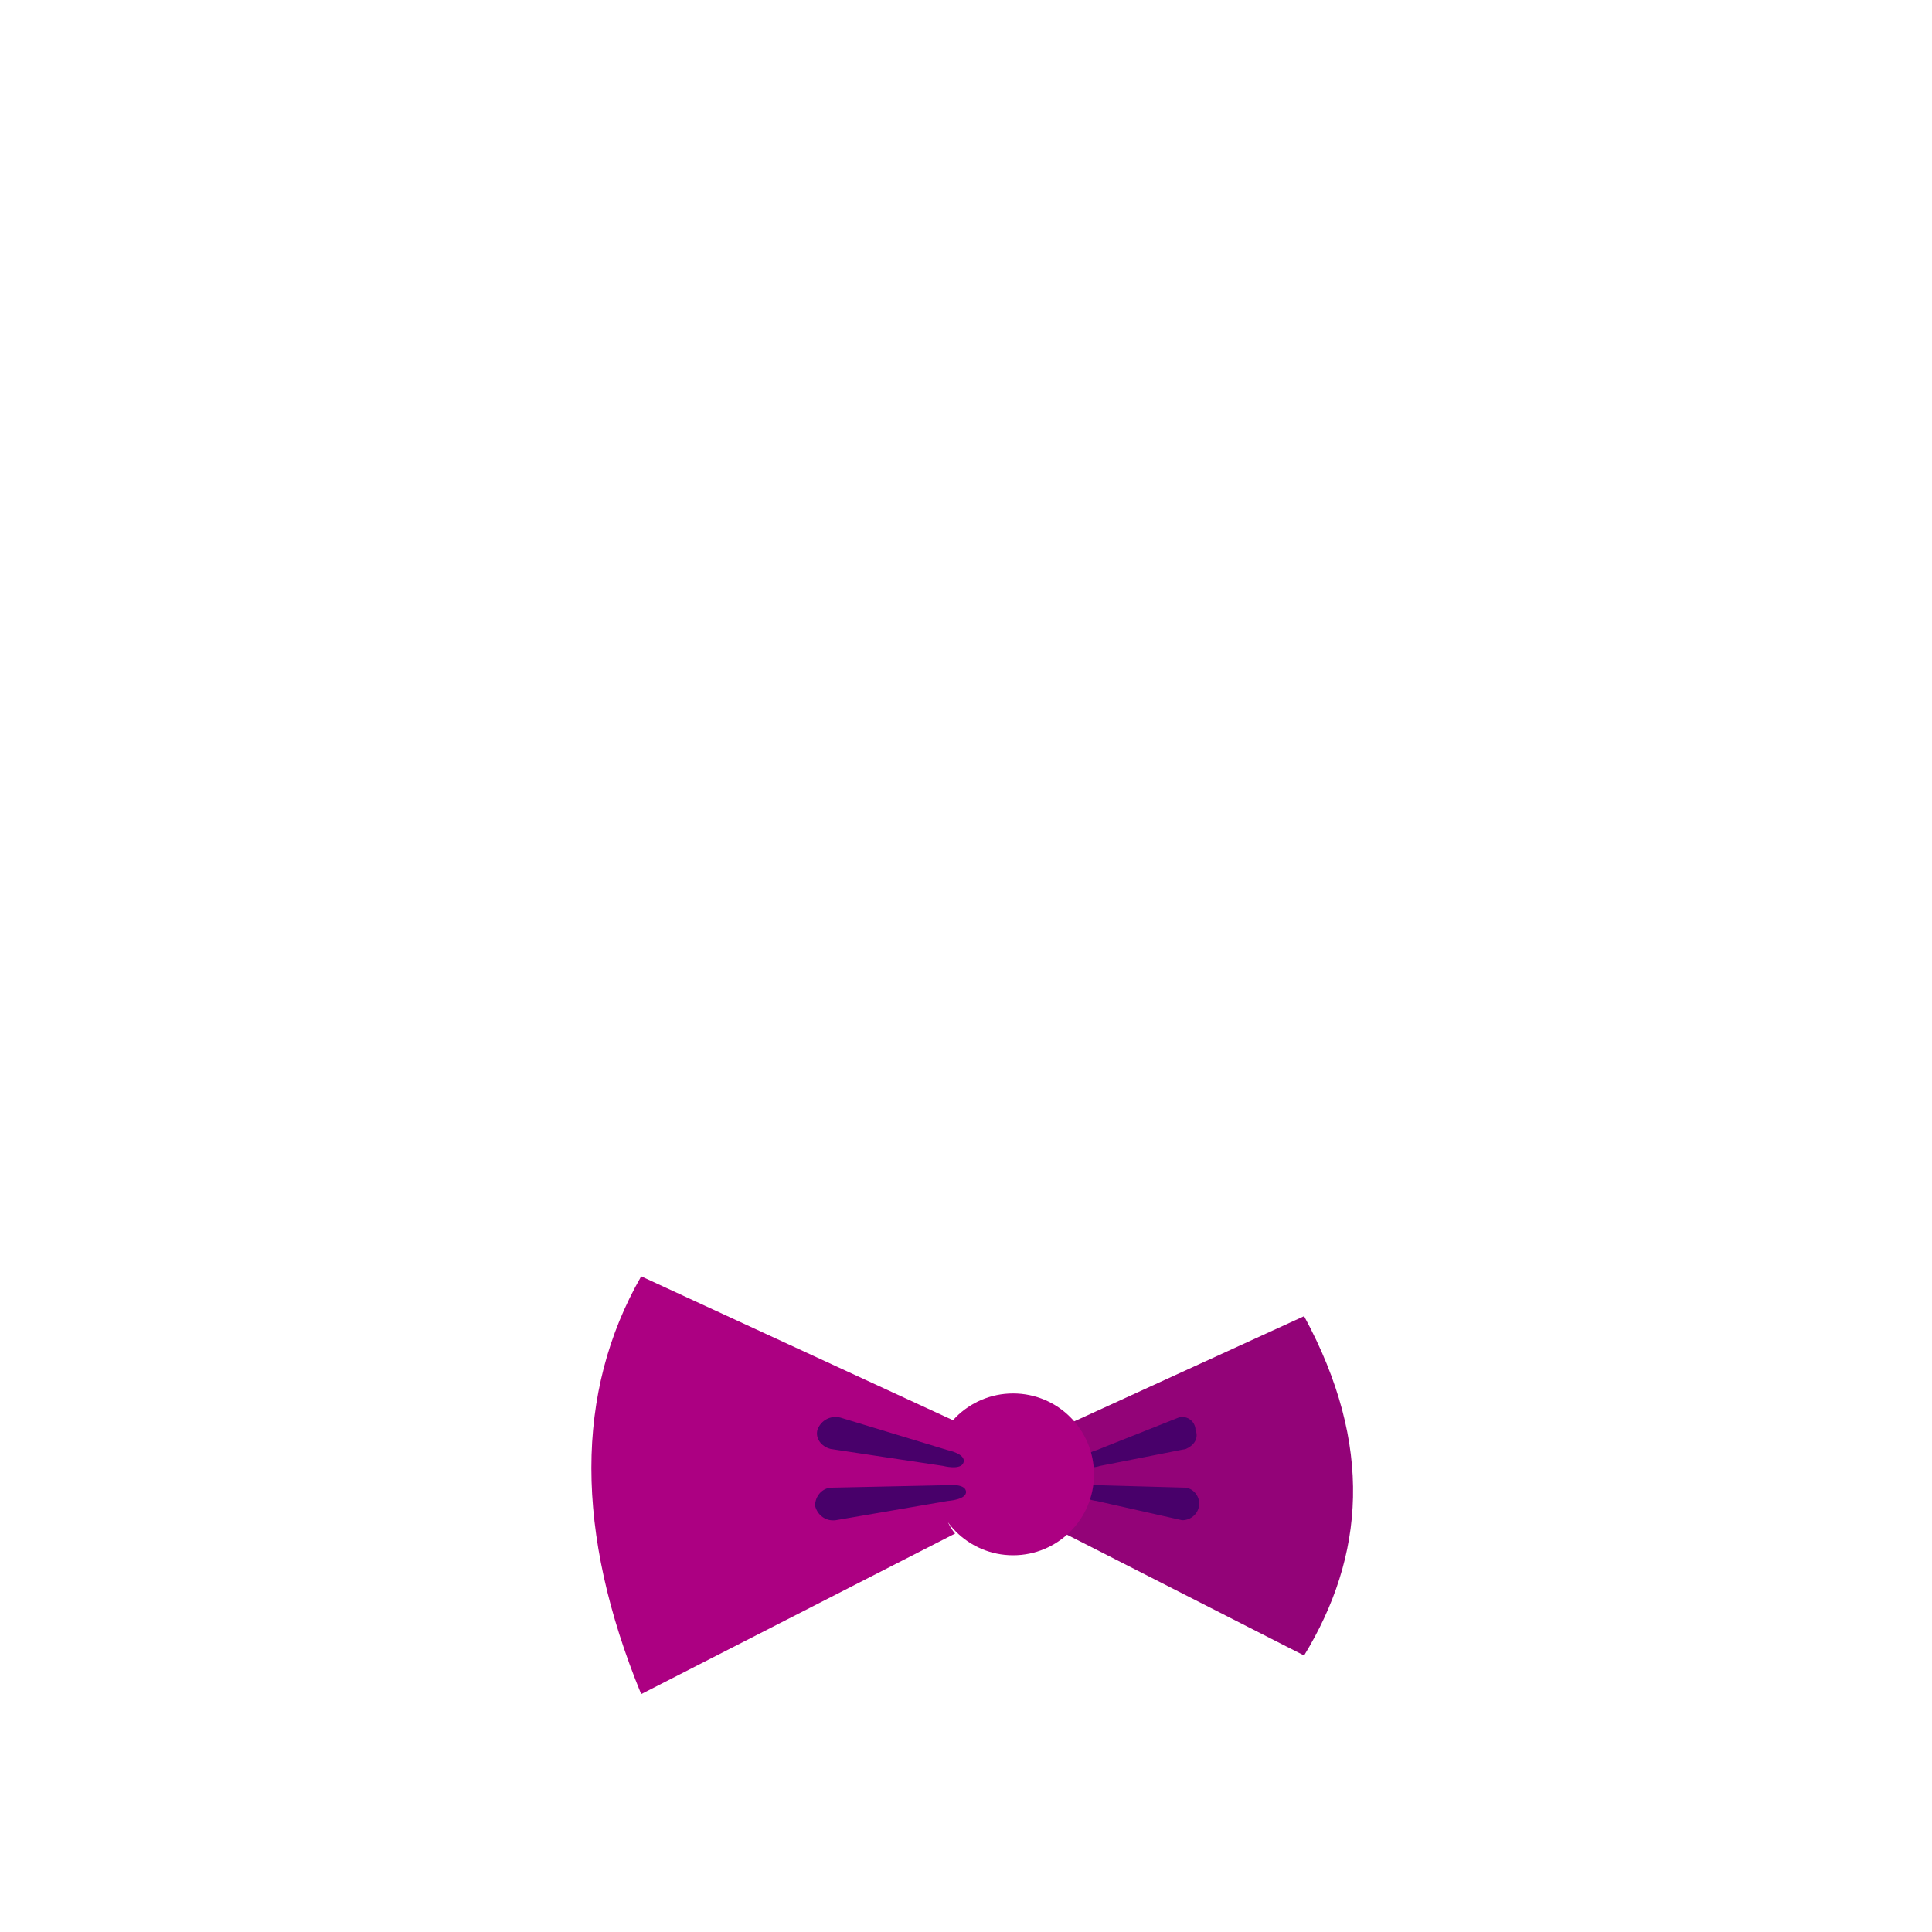 <?xml version="1.0" encoding="utf-8"?>
<!-- Generator: Adobe Illustrator 22.0.1, SVG Export Plug-In . SVG Version: 6.00 Build 0)  -->
<svg version="1.1" id="Layer_1" xmlns="http://www.w3.org/2000/svg" xmlns:xlink="http://www.w3.org/1999/xlink" x="0px" y="0px"
	 viewBox="0 0 160 160" style="enable-background:new 0 0 160 160;" xml:space="preserve">
<style type="text/css">
	.st0{fill:#930378;}
	.st1{fill:#48006A;}
	.st2{fill:#AC0082;}
</style>
<title>Artboard 42 copy 212</title>
<path class="st0" d="M86.8,118.7l21.2-9.7c5.8,10.7,5,19.9,0,28.1l-21.2-10.8C87.7,125.2,88.7,121.1,86.8,118.7z"/>
<path class="st1" d="M97.9,125.9l-7.1-1.6c0,0-1.2-0.1-1.1-0.8l0,0c0.1-0.7,1.3-0.5,1.3-0.5l7.2,0.2c0.7,0.1,1.2,0.8,1.1,1.5l0,0
	C99.2,125.4,98.6,125.9,97.9,125.9C97.9,125.9,97.9,125.9,97.9,125.9z"/>
<path class="st1" d="M98.2,120l-7.1,1.4c0,0-1.1,0.4-1.3-0.3l0,0c-0.2-0.7,1-1,1-1l6.8-2.7c0.6-0.2,1.3,0.2,1.4,0.9c0,0,0,0.1,0,0.1
	l0,0C99.3,119.1,98.9,119.7,98.2,120z"/>
<path class="st2" d="M79.1,117.7l-26-12c-5.5,9.6-5.5,21.2,0,34.6l26-13.3C77.9,125.7,76.6,120.7,79.1,117.7z"/>
<ellipse class="st2" cx="83.9" cy="122.1" rx="6.7" ry="6.7"/>
<path class="st1" d="M69.2,125.9l9.3-1.6c0,0,1.6-0.1,1.5-0.8l0,0c-0.1-0.7-1.7-0.5-1.7-0.5l-9.4,0.2c-0.8,0-1.4,0.7-1.4,1.5
	c0,0,0,0,0,0l0,0C67.7,125.5,68.4,126,69.2,125.9z"/>
<path class="st1" d="M68.8,120l9.3,1.4c0,0,1.5,0.4,1.7-0.3l0,0c0.2-0.7-1.3-1-1.3-1l-8.9-2.7c-0.8-0.2-1.6,0.2-1.9,1l0,0
	C67.5,119.1,68,119.8,68.8,120C68.8,120,68.8,120,68.8,120z"/>
</svg>

